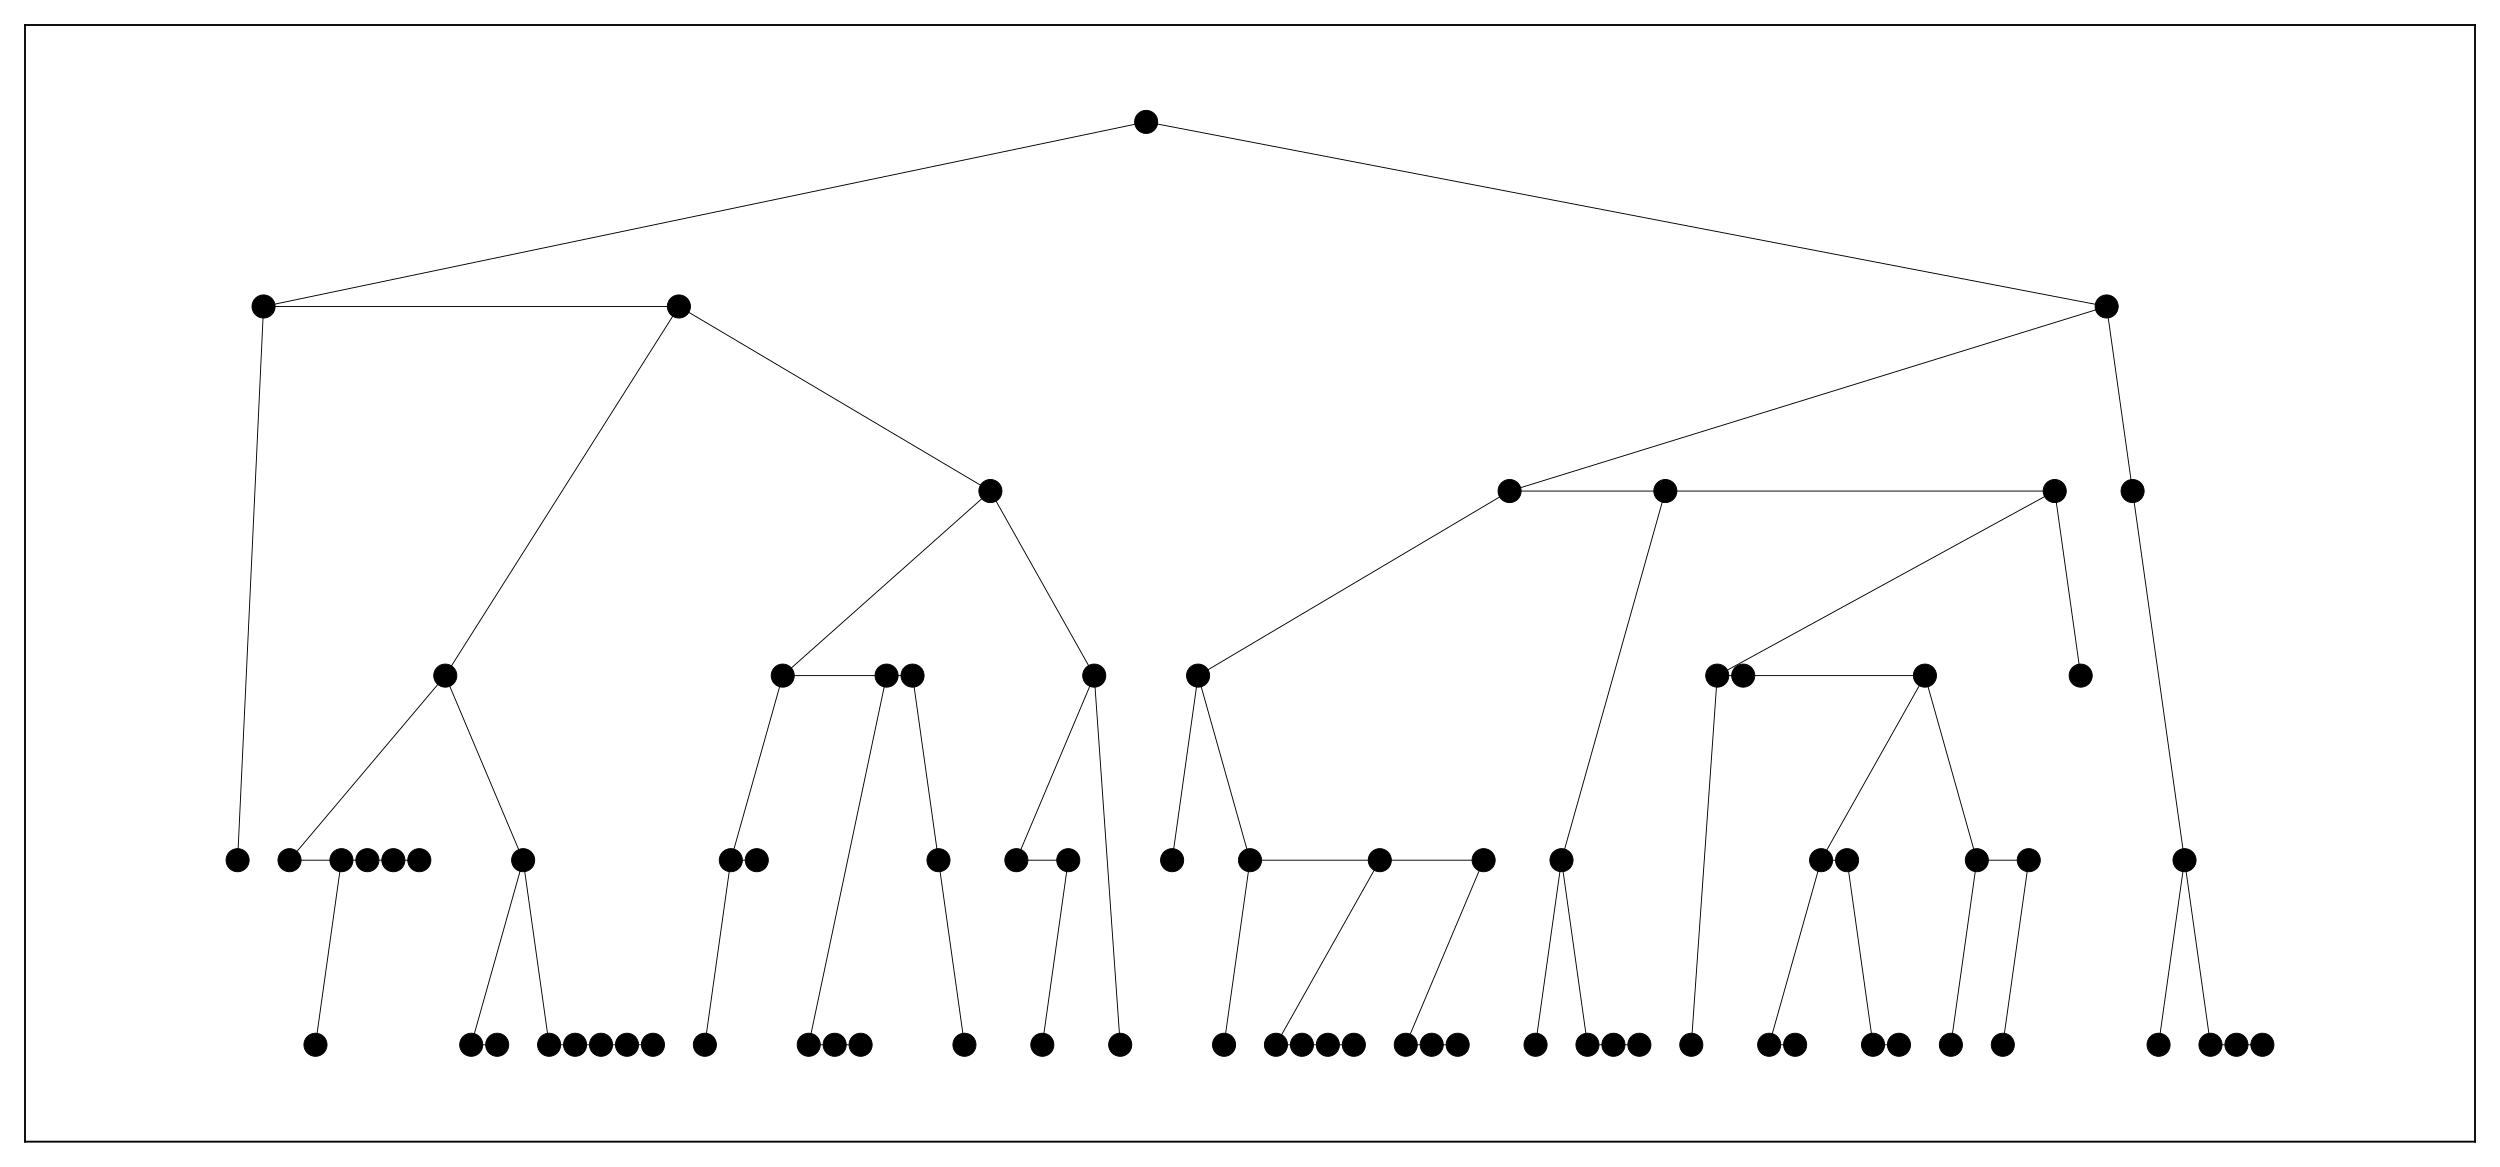 <?xml version="1.0" encoding="utf-8" standalone="no"?>
<!DOCTYPE svg PUBLIC "-//W3C//DTD SVG 1.1//EN"
  "http://www.w3.org/Graphics/SVG/1.1/DTD/svg11.dtd">
<svg height="504pt" version="1.1" viewBox="0 0 1080 504" width="1080pt" xmlns="http://www.w3.org/2000/svg" xmlns:xlink="http://www.w3.org/1999/xlink">
 <defs>
  <style type="text/css">*{stroke-linecap:butt;stroke-linejoin:round;}</style>
 </defs>
 <g id="figure_1">
  <g id="patch_1">
   <path d="M 0 504 
L 1080 504 
L 1080 0 
L 0 0 
z
" style="fill:#ffffff;"/>
  </g>
  <g id="axes_1">
   <g id="patch_2">
    <path d="M 10.8 493.2 
L 1069.2 493.2 
L 1069.2 10.8 
L 10.8 10.8 
z
" style="fill:#ffffff;"/>
   </g>
   <g id="LineCollection_1">
    <path clip-path="url(#pa2d32c8d75)" d="M 169.93 371.603 
L 181.144 371.603 
" style="fill:none;stroke:#000000;stroke-width:0.4;"/>
    <path clip-path="url(#pa2d32c8d75)" d="M 169.93 371.603 
L 158.716 371.603 
" style="fill:none;stroke:#000000;stroke-width:0.4;"/>
    <path clip-path="url(#pa2d32c8d75)" d="M 158.716 371.603 
L 147.502 371.603 
" style="fill:none;stroke:#000000;stroke-width:0.4;"/>
    <path clip-path="url(#pa2d32c8d75)" d="M 147.502 371.603 
L 136.287 451.339 
" style="fill:none;stroke:#000000;stroke-width:0.4;"/>
    <path clip-path="url(#pa2d32c8d75)" d="M 147.502 371.603 
L 125.073 371.603 
" style="fill:none;stroke:#000000;stroke-width:0.4;"/>
    <path clip-path="url(#pa2d32c8d75)" d="M 125.073 371.603 
L 192.359 291.868 
" style="fill:none;stroke:#000000;stroke-width:0.4;"/>
    <path clip-path="url(#pa2d32c8d75)" d="M 203.573 451.339 
L 214.787 451.339 
" style="fill:none;stroke:#000000;stroke-width:0.4;"/>
    <path clip-path="url(#pa2d32c8d75)" d="M 203.573 451.339 
L 226.001 371.603 
" style="fill:none;stroke:#000000;stroke-width:0.4;"/>
    <path clip-path="url(#pa2d32c8d75)" d="M 270.858 451.339 
L 282.072 451.339 
" style="fill:none;stroke:#000000;stroke-width:0.4;"/>
    <path clip-path="url(#pa2d32c8d75)" d="M 270.858 451.339 
L 259.644 451.339 
" style="fill:none;stroke:#000000;stroke-width:0.4;"/>
    <path clip-path="url(#pa2d32c8d75)" d="M 259.644 451.339 
L 248.43 451.339 
" style="fill:none;stroke:#000000;stroke-width:0.4;"/>
    <path clip-path="url(#pa2d32c8d75)" d="M 248.43 451.339 
L 237.216 451.339 
" style="fill:none;stroke:#000000;stroke-width:0.4;"/>
    <path clip-path="url(#pa2d32c8d75)" d="M 237.216 451.339 
L 226.001 371.603 
" style="fill:none;stroke:#000000;stroke-width:0.4;"/>
    <path clip-path="url(#pa2d32c8d75)" d="M 226.001 371.603 
L 192.359 291.868 
" style="fill:none;stroke:#000000;stroke-width:0.4;"/>
    <path clip-path="url(#pa2d32c8d75)" d="M 192.359 291.868 
L 293.287 132.397 
" style="fill:none;stroke:#000000;stroke-width:0.4;"/>
    <path clip-path="url(#pa2d32c8d75)" d="M 315.715 371.603 
L 304.501 451.339 
" style="fill:none;stroke:#000000;stroke-width:0.4;"/>
    <path clip-path="url(#pa2d32c8d75)" d="M 315.715 371.603 
L 326.929 371.603 
" style="fill:none;stroke:#000000;stroke-width:0.4;"/>
    <path clip-path="url(#pa2d32c8d75)" d="M 315.715 371.603 
L 338.144 291.868 
" style="fill:none;stroke:#000000;stroke-width:0.4;"/>
    <path clip-path="url(#pa2d32c8d75)" d="M 360.572 451.339 
L 371.786 451.339 
" style="fill:none;stroke:#000000;stroke-width:0.4;"/>
    <path clip-path="url(#pa2d32c8d75)" d="M 360.572 451.339 
L 349.358 451.339 
" style="fill:none;stroke:#000000;stroke-width:0.4;"/>
    <path clip-path="url(#pa2d32c8d75)" d="M 349.358 451.339 
L 383.001 291.868 
" style="fill:none;stroke:#000000;stroke-width:0.4;"/>
    <path clip-path="url(#pa2d32c8d75)" d="M 405.429 371.603 
L 416.643 451.339 
" style="fill:none;stroke:#000000;stroke-width:0.4;"/>
    <path clip-path="url(#pa2d32c8d75)" d="M 405.429 371.603 
L 394.215 291.868 
" style="fill:none;stroke:#000000;stroke-width:0.4;"/>
    <path clip-path="url(#pa2d32c8d75)" d="M 394.215 291.868 
L 383.001 291.868 
" style="fill:none;stroke:#000000;stroke-width:0.4;"/>
    <path clip-path="url(#pa2d32c8d75)" d="M 383.001 291.868 
L 338.144 291.868 
" style="fill:none;stroke:#000000;stroke-width:0.4;"/>
    <path clip-path="url(#pa2d32c8d75)" d="M 338.144 291.868 
L 427.858 212.132 
" style="fill:none;stroke:#000000;stroke-width:0.4;"/>
    <path clip-path="url(#pa2d32c8d75)" d="M 461.5 371.603 
L 450.286 451.339 
" style="fill:none;stroke:#000000;stroke-width:0.4;"/>
    <path clip-path="url(#pa2d32c8d75)" d="M 461.5 371.603 
L 439.072 371.603 
" style="fill:none;stroke:#000000;stroke-width:0.4;"/>
    <path clip-path="url(#pa2d32c8d75)" d="M 439.072 371.603 
L 472.715 291.868 
" style="fill:none;stroke:#000000;stroke-width:0.4;"/>
    <path clip-path="url(#pa2d32c8d75)" d="M 472.715 291.868 
L 483.929 451.339 
" style="fill:none;stroke:#000000;stroke-width:0.4;"/>
    <path clip-path="url(#pa2d32c8d75)" d="M 472.715 291.868 
L 427.858 212.132 
" style="fill:none;stroke:#000000;stroke-width:0.4;"/>
    <path clip-path="url(#pa2d32c8d75)" d="M 427.858 212.132 
L 293.287 132.397 
" style="fill:none;stroke:#000000;stroke-width:0.4;"/>
    <path clip-path="url(#pa2d32c8d75)" d="M 293.287 132.397 
L 113.859 132.397 
" style="fill:none;stroke:#000000;stroke-width:0.4;"/>
    <path clip-path="url(#pa2d32c8d75)" d="M 113.859 132.397 
L 102.645 371.603 
" style="fill:none;stroke:#000000;stroke-width:0.4;"/>
    <path clip-path="url(#pa2d32c8d75)" d="M 113.859 132.397 
L 495.143 52.661 
" style="fill:none;stroke:#000000;stroke-width:0.4;"/>
    <path clip-path="url(#pa2d32c8d75)" d="M 573.643 451.339 
L 584.857 451.339 
" style="fill:none;stroke:#000000;stroke-width:0.4;"/>
    <path clip-path="url(#pa2d32c8d75)" d="M 573.643 451.339 
L 562.428 451.339 
" style="fill:none;stroke:#000000;stroke-width:0.4;"/>
    <path clip-path="url(#pa2d32c8d75)" d="M 562.428 451.339 
L 551.214 451.339 
" style="fill:none;stroke:#000000;stroke-width:0.4;"/>
    <path clip-path="url(#pa2d32c8d75)" d="M 551.214 451.339 
L 596.071 371.603 
" style="fill:none;stroke:#000000;stroke-width:0.4;"/>
    <path clip-path="url(#pa2d32c8d75)" d="M 618.5 451.339 
L 629.714 451.339 
" style="fill:none;stroke:#000000;stroke-width:0.4;"/>
    <path clip-path="url(#pa2d32c8d75)" d="M 618.5 451.339 
L 607.285 451.339 
" style="fill:none;stroke:#000000;stroke-width:0.4;"/>
    <path clip-path="url(#pa2d32c8d75)" d="M 607.285 451.339 
L 640.928 371.603 
" style="fill:none;stroke:#000000;stroke-width:0.4;"/>
    <path clip-path="url(#pa2d32c8d75)" d="M 640.928 371.603 
L 596.071 371.603 
" style="fill:none;stroke:#000000;stroke-width:0.4;"/>
    <path clip-path="url(#pa2d32c8d75)" d="M 596.071 371.603 
L 540 371.603 
" style="fill:none;stroke:#000000;stroke-width:0.4;"/>
    <path clip-path="url(#pa2d32c8d75)" d="M 540 371.603 
L 528.786 451.339 
" style="fill:none;stroke:#000000;stroke-width:0.4;"/>
    <path clip-path="url(#pa2d32c8d75)" d="M 540 371.603 
L 517.572 291.868 
" style="fill:none;stroke:#000000;stroke-width:0.4;"/>
    <path clip-path="url(#pa2d32c8d75)" d="M 517.572 291.868 
L 506.357 371.603 
" style="fill:none;stroke:#000000;stroke-width:0.4;"/>
    <path clip-path="url(#pa2d32c8d75)" d="M 517.572 291.868 
L 652.142 212.132 
" style="fill:none;stroke:#000000;stroke-width:0.4;"/>
    <path clip-path="url(#pa2d32c8d75)" d="M 696.999 451.339 
L 708.214 451.339 
" style="fill:none;stroke:#000000;stroke-width:0.4;"/>
    <path clip-path="url(#pa2d32c8d75)" d="M 696.999 451.339 
L 685.785 451.339 
" style="fill:none;stroke:#000000;stroke-width:0.4;"/>
    <path clip-path="url(#pa2d32c8d75)" d="M 685.785 451.339 
L 674.571 371.603 
" style="fill:none;stroke:#000000;stroke-width:0.4;"/>
    <path clip-path="url(#pa2d32c8d75)" d="M 674.571 371.603 
L 663.357 451.339 
" style="fill:none;stroke:#000000;stroke-width:0.4;"/>
    <path clip-path="url(#pa2d32c8d75)" d="M 674.571 371.603 
L 719.428 212.132 
" style="fill:none;stroke:#000000;stroke-width:0.4;"/>
    <path clip-path="url(#pa2d32c8d75)" d="M 764.285 451.339 
L 775.499 451.339 
" style="fill:none;stroke:#000000;stroke-width:0.4;"/>
    <path clip-path="url(#pa2d32c8d75)" d="M 764.285 451.339 
L 786.713 371.603 
" style="fill:none;stroke:#000000;stroke-width:0.4;"/>
    <path clip-path="url(#pa2d32c8d75)" d="M 809.142 451.339 
L 820.356 451.339 
" style="fill:none;stroke:#000000;stroke-width:0.4;"/>
    <path clip-path="url(#pa2d32c8d75)" d="M 809.142 451.339 
L 797.928 371.603 
" style="fill:none;stroke:#000000;stroke-width:0.4;"/>
    <path clip-path="url(#pa2d32c8d75)" d="M 797.928 371.603 
L 786.713 371.603 
" style="fill:none;stroke:#000000;stroke-width:0.4;"/>
    <path clip-path="url(#pa2d32c8d75)" d="M 786.713 371.603 
L 831.57 291.868 
" style="fill:none;stroke:#000000;stroke-width:0.4;"/>
    <path clip-path="url(#pa2d32c8d75)" d="M 876.427 371.603 
L 865.213 451.339 
" style="fill:none;stroke:#000000;stroke-width:0.4;"/>
    <path clip-path="url(#pa2d32c8d75)" d="M 876.427 371.603 
L 853.999 371.603 
" style="fill:none;stroke:#000000;stroke-width:0.4;"/>
    <path clip-path="url(#pa2d32c8d75)" d="M 853.999 371.603 
L 842.784 451.339 
" style="fill:none;stroke:#000000;stroke-width:0.4;"/>
    <path clip-path="url(#pa2d32c8d75)" d="M 853.999 371.603 
L 831.57 291.868 
" style="fill:none;stroke:#000000;stroke-width:0.4;"/>
    <path clip-path="url(#pa2d32c8d75)" d="M 831.57 291.868 
L 753.071 291.868 
" style="fill:none;stroke:#000000;stroke-width:0.4;"/>
    <path clip-path="url(#pa2d32c8d75)" d="M 753.071 291.868 
L 741.856 291.868 
" style="fill:none;stroke:#000000;stroke-width:0.4;"/>
    <path clip-path="url(#pa2d32c8d75)" d="M 741.856 291.868 
L 730.642 451.339 
" style="fill:none;stroke:#000000;stroke-width:0.4;"/>
    <path clip-path="url(#pa2d32c8d75)" d="M 741.856 291.868 
L 887.641 212.132 
" style="fill:none;stroke:#000000;stroke-width:0.4;"/>
    <path clip-path="url(#pa2d32c8d75)" d="M 887.641 212.132 
L 898.856 291.868 
" style="fill:none;stroke:#000000;stroke-width:0.4;"/>
    <path clip-path="url(#pa2d32c8d75)" d="M 887.641 212.132 
L 719.428 212.132 
" style="fill:none;stroke:#000000;stroke-width:0.4;"/>
    <path clip-path="url(#pa2d32c8d75)" d="M 719.428 212.132 
L 652.142 212.132 
" style="fill:none;stroke:#000000;stroke-width:0.4;"/>
    <path clip-path="url(#pa2d32c8d75)" d="M 652.142 212.132 
L 910.07 132.397 
" style="fill:none;stroke:#000000;stroke-width:0.4;"/>
    <path clip-path="url(#pa2d32c8d75)" d="M 966.141 451.339 
L 977.355 451.339 
" style="fill:none;stroke:#000000;stroke-width:0.4;"/>
    <path clip-path="url(#pa2d32c8d75)" d="M 966.141 451.339 
L 954.927 451.339 
" style="fill:none;stroke:#000000;stroke-width:0.4;"/>
    <path clip-path="url(#pa2d32c8d75)" d="M 954.927 451.339 
L 943.713 371.603 
" style="fill:none;stroke:#000000;stroke-width:0.4;"/>
    <path clip-path="url(#pa2d32c8d75)" d="M 943.713 371.603 
L 932.498 451.339 
" style="fill:none;stroke:#000000;stroke-width:0.4;"/>
    <path clip-path="url(#pa2d32c8d75)" d="M 943.713 371.603 
L 921.284 212.132 
" style="fill:none;stroke:#000000;stroke-width:0.4;"/>
    <path clip-path="url(#pa2d32c8d75)" d="M 921.284 212.132 
L 910.07 132.397 
" style="fill:none;stroke:#000000;stroke-width:0.4;"/>
    <path clip-path="url(#pa2d32c8d75)" d="M 910.07 132.397 
L 495.143 52.661 
" style="fill:none;stroke:#000000;stroke-width:0.4;"/>
   </g>
   <g id="matplotlib.axis_1">
    <g id="xtick_1"/>
    <g id="xtick_2"/>
    <g id="xtick_3"/>
    <g id="xtick_4"/>
    <g id="xtick_5"/>
   </g>
   <g id="matplotlib.axis_2">
    <g id="ytick_1"/>
    <g id="ytick_2"/>
    <g id="ytick_3"/>
    <g id="ytick_4"/>
    <g id="ytick_5"/>
    <g id="ytick_6"/>
   </g>
   <g id="PathCollection_1">
    <defs>
     <path d="M 0 5 
C 1.326 5 2.598 4.473 3.536 3.536 
C 4.473 2.598 5 1.326 5 0 
C 5 -1.326 4.473 -2.598 3.536 -3.536 
C 2.598 -4.473 1.326 -5 0 -5 
C -1.326 -5 -2.598 -4.473 -3.536 -3.536 
C -4.473 -2.598 -5 -1.326 -5 0 
C -5 1.326 -4.473 2.598 -3.536 3.536 
C -2.598 4.473 -1.326 5 0 5 
z
" id="m141dffb0d4" style="stroke:#000000;stroke-width:0.4;"/>
    </defs>
    <g clip-path="url(#pa2d32c8d75)">
     <use style="stroke:#000000;stroke-width:0.4;" x="169.93" xlink:href="#m141dffb0d4" y="371.603"/>
     <use style="stroke:#000000;stroke-width:0.4;" x="181.144" xlink:href="#m141dffb0d4" y="371.603"/>
     <use style="stroke:#000000;stroke-width:0.4;" x="158.716" xlink:href="#m141dffb0d4" y="371.603"/>
     <use style="stroke:#000000;stroke-width:0.4;" x="147.502" xlink:href="#m141dffb0d4" y="371.603"/>
     <use style="stroke:#000000;stroke-width:0.4;" x="136.287" xlink:href="#m141dffb0d4" y="451.339"/>
     <use style="stroke:#000000;stroke-width:0.4;" x="125.073" xlink:href="#m141dffb0d4" y="371.603"/>
     <use style="stroke:#000000;stroke-width:0.4;" x="203.573" xlink:href="#m141dffb0d4" y="451.339"/>
     <use style="stroke:#000000;stroke-width:0.4;" x="214.787" xlink:href="#m141dffb0d4" y="451.339"/>
     <use style="stroke:#000000;stroke-width:0.4;" x="270.858" xlink:href="#m141dffb0d4" y="451.339"/>
     <use style="stroke:#000000;stroke-width:0.4;" x="282.072" xlink:href="#m141dffb0d4" y="451.339"/>
     <use style="stroke:#000000;stroke-width:0.4;" x="259.644" xlink:href="#m141dffb0d4" y="451.339"/>
     <use style="stroke:#000000;stroke-width:0.4;" x="248.43" xlink:href="#m141dffb0d4" y="451.339"/>
     <use style="stroke:#000000;stroke-width:0.4;" x="237.216" xlink:href="#m141dffb0d4" y="451.339"/>
     <use style="stroke:#000000;stroke-width:0.4;" x="226.001" xlink:href="#m141dffb0d4" y="371.603"/>
     <use style="stroke:#000000;stroke-width:0.4;" x="192.359" xlink:href="#m141dffb0d4" y="291.868"/>
     <use style="stroke:#000000;stroke-width:0.4;" x="315.715" xlink:href="#m141dffb0d4" y="371.603"/>
     <use style="stroke:#000000;stroke-width:0.4;" x="304.501" xlink:href="#m141dffb0d4" y="451.339"/>
     <use style="stroke:#000000;stroke-width:0.4;" x="326.929" xlink:href="#m141dffb0d4" y="371.603"/>
     <use style="stroke:#000000;stroke-width:0.4;" x="360.572" xlink:href="#m141dffb0d4" y="451.339"/>
     <use style="stroke:#000000;stroke-width:0.4;" x="371.786" xlink:href="#m141dffb0d4" y="451.339"/>
     <use style="stroke:#000000;stroke-width:0.4;" x="349.358" xlink:href="#m141dffb0d4" y="451.339"/>
     <use style="stroke:#000000;stroke-width:0.4;" x="405.429" xlink:href="#m141dffb0d4" y="371.603"/>
     <use style="stroke:#000000;stroke-width:0.4;" x="416.643" xlink:href="#m141dffb0d4" y="451.339"/>
     <use style="stroke:#000000;stroke-width:0.4;" x="394.215" xlink:href="#m141dffb0d4" y="291.868"/>
     <use style="stroke:#000000;stroke-width:0.4;" x="383.001" xlink:href="#m141dffb0d4" y="291.868"/>
     <use style="stroke:#000000;stroke-width:0.4;" x="338.144" xlink:href="#m141dffb0d4" y="291.868"/>
     <use style="stroke:#000000;stroke-width:0.4;" x="461.5" xlink:href="#m141dffb0d4" y="371.603"/>
     <use style="stroke:#000000;stroke-width:0.4;" x="450.286" xlink:href="#m141dffb0d4" y="451.339"/>
     <use style="stroke:#000000;stroke-width:0.4;" x="439.072" xlink:href="#m141dffb0d4" y="371.603"/>
     <use style="stroke:#000000;stroke-width:0.4;" x="472.715" xlink:href="#m141dffb0d4" y="291.868"/>
     <use style="stroke:#000000;stroke-width:0.4;" x="483.929" xlink:href="#m141dffb0d4" y="451.339"/>
     <use style="stroke:#000000;stroke-width:0.4;" x="427.858" xlink:href="#m141dffb0d4" y="212.132"/>
     <use style="stroke:#000000;stroke-width:0.4;" x="293.287" xlink:href="#m141dffb0d4" y="132.397"/>
     <use style="stroke:#000000;stroke-width:0.4;" x="113.859" xlink:href="#m141dffb0d4" y="132.397"/>
     <use style="stroke:#000000;stroke-width:0.4;" x="102.645" xlink:href="#m141dffb0d4" y="371.603"/>
     <use style="stroke:#000000;stroke-width:0.4;" x="573.643" xlink:href="#m141dffb0d4" y="451.339"/>
     <use style="stroke:#000000;stroke-width:0.4;" x="584.857" xlink:href="#m141dffb0d4" y="451.339"/>
     <use style="stroke:#000000;stroke-width:0.4;" x="562.428" xlink:href="#m141dffb0d4" y="451.339"/>
     <use style="stroke:#000000;stroke-width:0.4;" x="551.214" xlink:href="#m141dffb0d4" y="451.339"/>
     <use style="stroke:#000000;stroke-width:0.4;" x="618.5" xlink:href="#m141dffb0d4" y="451.339"/>
     <use style="stroke:#000000;stroke-width:0.4;" x="629.714" xlink:href="#m141dffb0d4" y="451.339"/>
     <use style="stroke:#000000;stroke-width:0.4;" x="607.285" xlink:href="#m141dffb0d4" y="451.339"/>
     <use style="stroke:#000000;stroke-width:0.4;" x="640.928" xlink:href="#m141dffb0d4" y="371.603"/>
     <use style="stroke:#000000;stroke-width:0.4;" x="596.071" xlink:href="#m141dffb0d4" y="371.603"/>
     <use style="stroke:#000000;stroke-width:0.4;" x="540" xlink:href="#m141dffb0d4" y="371.603"/>
     <use style="stroke:#000000;stroke-width:0.4;" x="528.786" xlink:href="#m141dffb0d4" y="451.339"/>
     <use style="stroke:#000000;stroke-width:0.4;" x="517.572" xlink:href="#m141dffb0d4" y="291.868"/>
     <use style="stroke:#000000;stroke-width:0.4;" x="506.357" xlink:href="#m141dffb0d4" y="371.603"/>
     <use style="stroke:#000000;stroke-width:0.4;" x="696.999" xlink:href="#m141dffb0d4" y="451.339"/>
     <use style="stroke:#000000;stroke-width:0.4;" x="708.214" xlink:href="#m141dffb0d4" y="451.339"/>
     <use style="stroke:#000000;stroke-width:0.4;" x="685.785" xlink:href="#m141dffb0d4" y="451.339"/>
     <use style="stroke:#000000;stroke-width:0.4;" x="674.571" xlink:href="#m141dffb0d4" y="371.603"/>
     <use style="stroke:#000000;stroke-width:0.4;" x="663.357" xlink:href="#m141dffb0d4" y="451.339"/>
     <use style="stroke:#000000;stroke-width:0.4;" x="764.285" xlink:href="#m141dffb0d4" y="451.339"/>
     <use style="stroke:#000000;stroke-width:0.4;" x="775.499" xlink:href="#m141dffb0d4" y="451.339"/>
     <use style="stroke:#000000;stroke-width:0.4;" x="809.142" xlink:href="#m141dffb0d4" y="451.339"/>
     <use style="stroke:#000000;stroke-width:0.4;" x="820.356" xlink:href="#m141dffb0d4" y="451.339"/>
     <use style="stroke:#000000;stroke-width:0.4;" x="797.928" xlink:href="#m141dffb0d4" y="371.603"/>
     <use style="stroke:#000000;stroke-width:0.4;" x="786.713" xlink:href="#m141dffb0d4" y="371.603"/>
     <use style="stroke:#000000;stroke-width:0.4;" x="876.427" xlink:href="#m141dffb0d4" y="371.603"/>
     <use style="stroke:#000000;stroke-width:0.4;" x="865.213" xlink:href="#m141dffb0d4" y="451.339"/>
     <use style="stroke:#000000;stroke-width:0.4;" x="853.999" xlink:href="#m141dffb0d4" y="371.603"/>
     <use style="stroke:#000000;stroke-width:0.4;" x="842.784" xlink:href="#m141dffb0d4" y="451.339"/>
     <use style="stroke:#000000;stroke-width:0.4;" x="831.57" xlink:href="#m141dffb0d4" y="291.868"/>
     <use style="stroke:#000000;stroke-width:0.4;" x="753.071" xlink:href="#m141dffb0d4" y="291.868"/>
     <use style="stroke:#000000;stroke-width:0.4;" x="741.856" xlink:href="#m141dffb0d4" y="291.868"/>
     <use style="stroke:#000000;stroke-width:0.4;" x="730.642" xlink:href="#m141dffb0d4" y="451.339"/>
     <use style="stroke:#000000;stroke-width:0.4;" x="887.641" xlink:href="#m141dffb0d4" y="212.132"/>
     <use style="stroke:#000000;stroke-width:0.4;" x="898.856" xlink:href="#m141dffb0d4" y="291.868"/>
     <use style="stroke:#000000;stroke-width:0.4;" x="719.428" xlink:href="#m141dffb0d4" y="212.132"/>
     <use style="stroke:#000000;stroke-width:0.4;" x="652.142" xlink:href="#m141dffb0d4" y="212.132"/>
     <use style="stroke:#000000;stroke-width:0.4;" x="966.141" xlink:href="#m141dffb0d4" y="451.339"/>
     <use style="stroke:#000000;stroke-width:0.4;" x="977.355" xlink:href="#m141dffb0d4" y="451.339"/>
     <use style="stroke:#000000;stroke-width:0.4;" x="954.927" xlink:href="#m141dffb0d4" y="451.339"/>
     <use style="stroke:#000000;stroke-width:0.4;" x="943.713" xlink:href="#m141dffb0d4" y="371.603"/>
     <use style="stroke:#000000;stroke-width:0.4;" x="932.498" xlink:href="#m141dffb0d4" y="451.339"/>
     <use style="stroke:#000000;stroke-width:0.4;" x="921.284" xlink:href="#m141dffb0d4" y="212.132"/>
     <use style="stroke:#000000;stroke-width:0.4;" x="910.07" xlink:href="#m141dffb0d4" y="132.397"/>
     <use style="stroke:#000000;stroke-width:0.4;" x="495.143" xlink:href="#m141dffb0d4" y="52.661"/>
    </g>
   </g>
   <g id="patch_3">
    <path d="M 10.8 493.2 
L 10.8 10.8 
" style="fill:none;stroke:#000000;stroke-linecap:square;stroke-linejoin:miter;stroke-width:0.8;"/>
   </g>
   <g id="patch_4">
    <path d="M 1069.2 493.2 
L 1069.2 10.8 
" style="fill:none;stroke:#000000;stroke-linecap:square;stroke-linejoin:miter;stroke-width:0.8;"/>
   </g>
   <g id="patch_5">
    <path d="M 10.8 493.2 
L 1069.2 493.2 
" style="fill:none;stroke:#000000;stroke-linecap:square;stroke-linejoin:miter;stroke-width:0.8;"/>
   </g>
   <g id="patch_6">
    <path d="M 10.8 10.8 
L 1069.2 10.8 
" style="fill:none;stroke:#000000;stroke-linecap:square;stroke-linejoin:miter;stroke-width:0.8;"/>
   </g>
  </g>
 </g>
 <defs>
  <clipPath id="pa2d32c8d75">
   <rect height="482.4" width="1058.4" x="10.8" y="10.8"/>
  </clipPath>
 </defs>
</svg>
